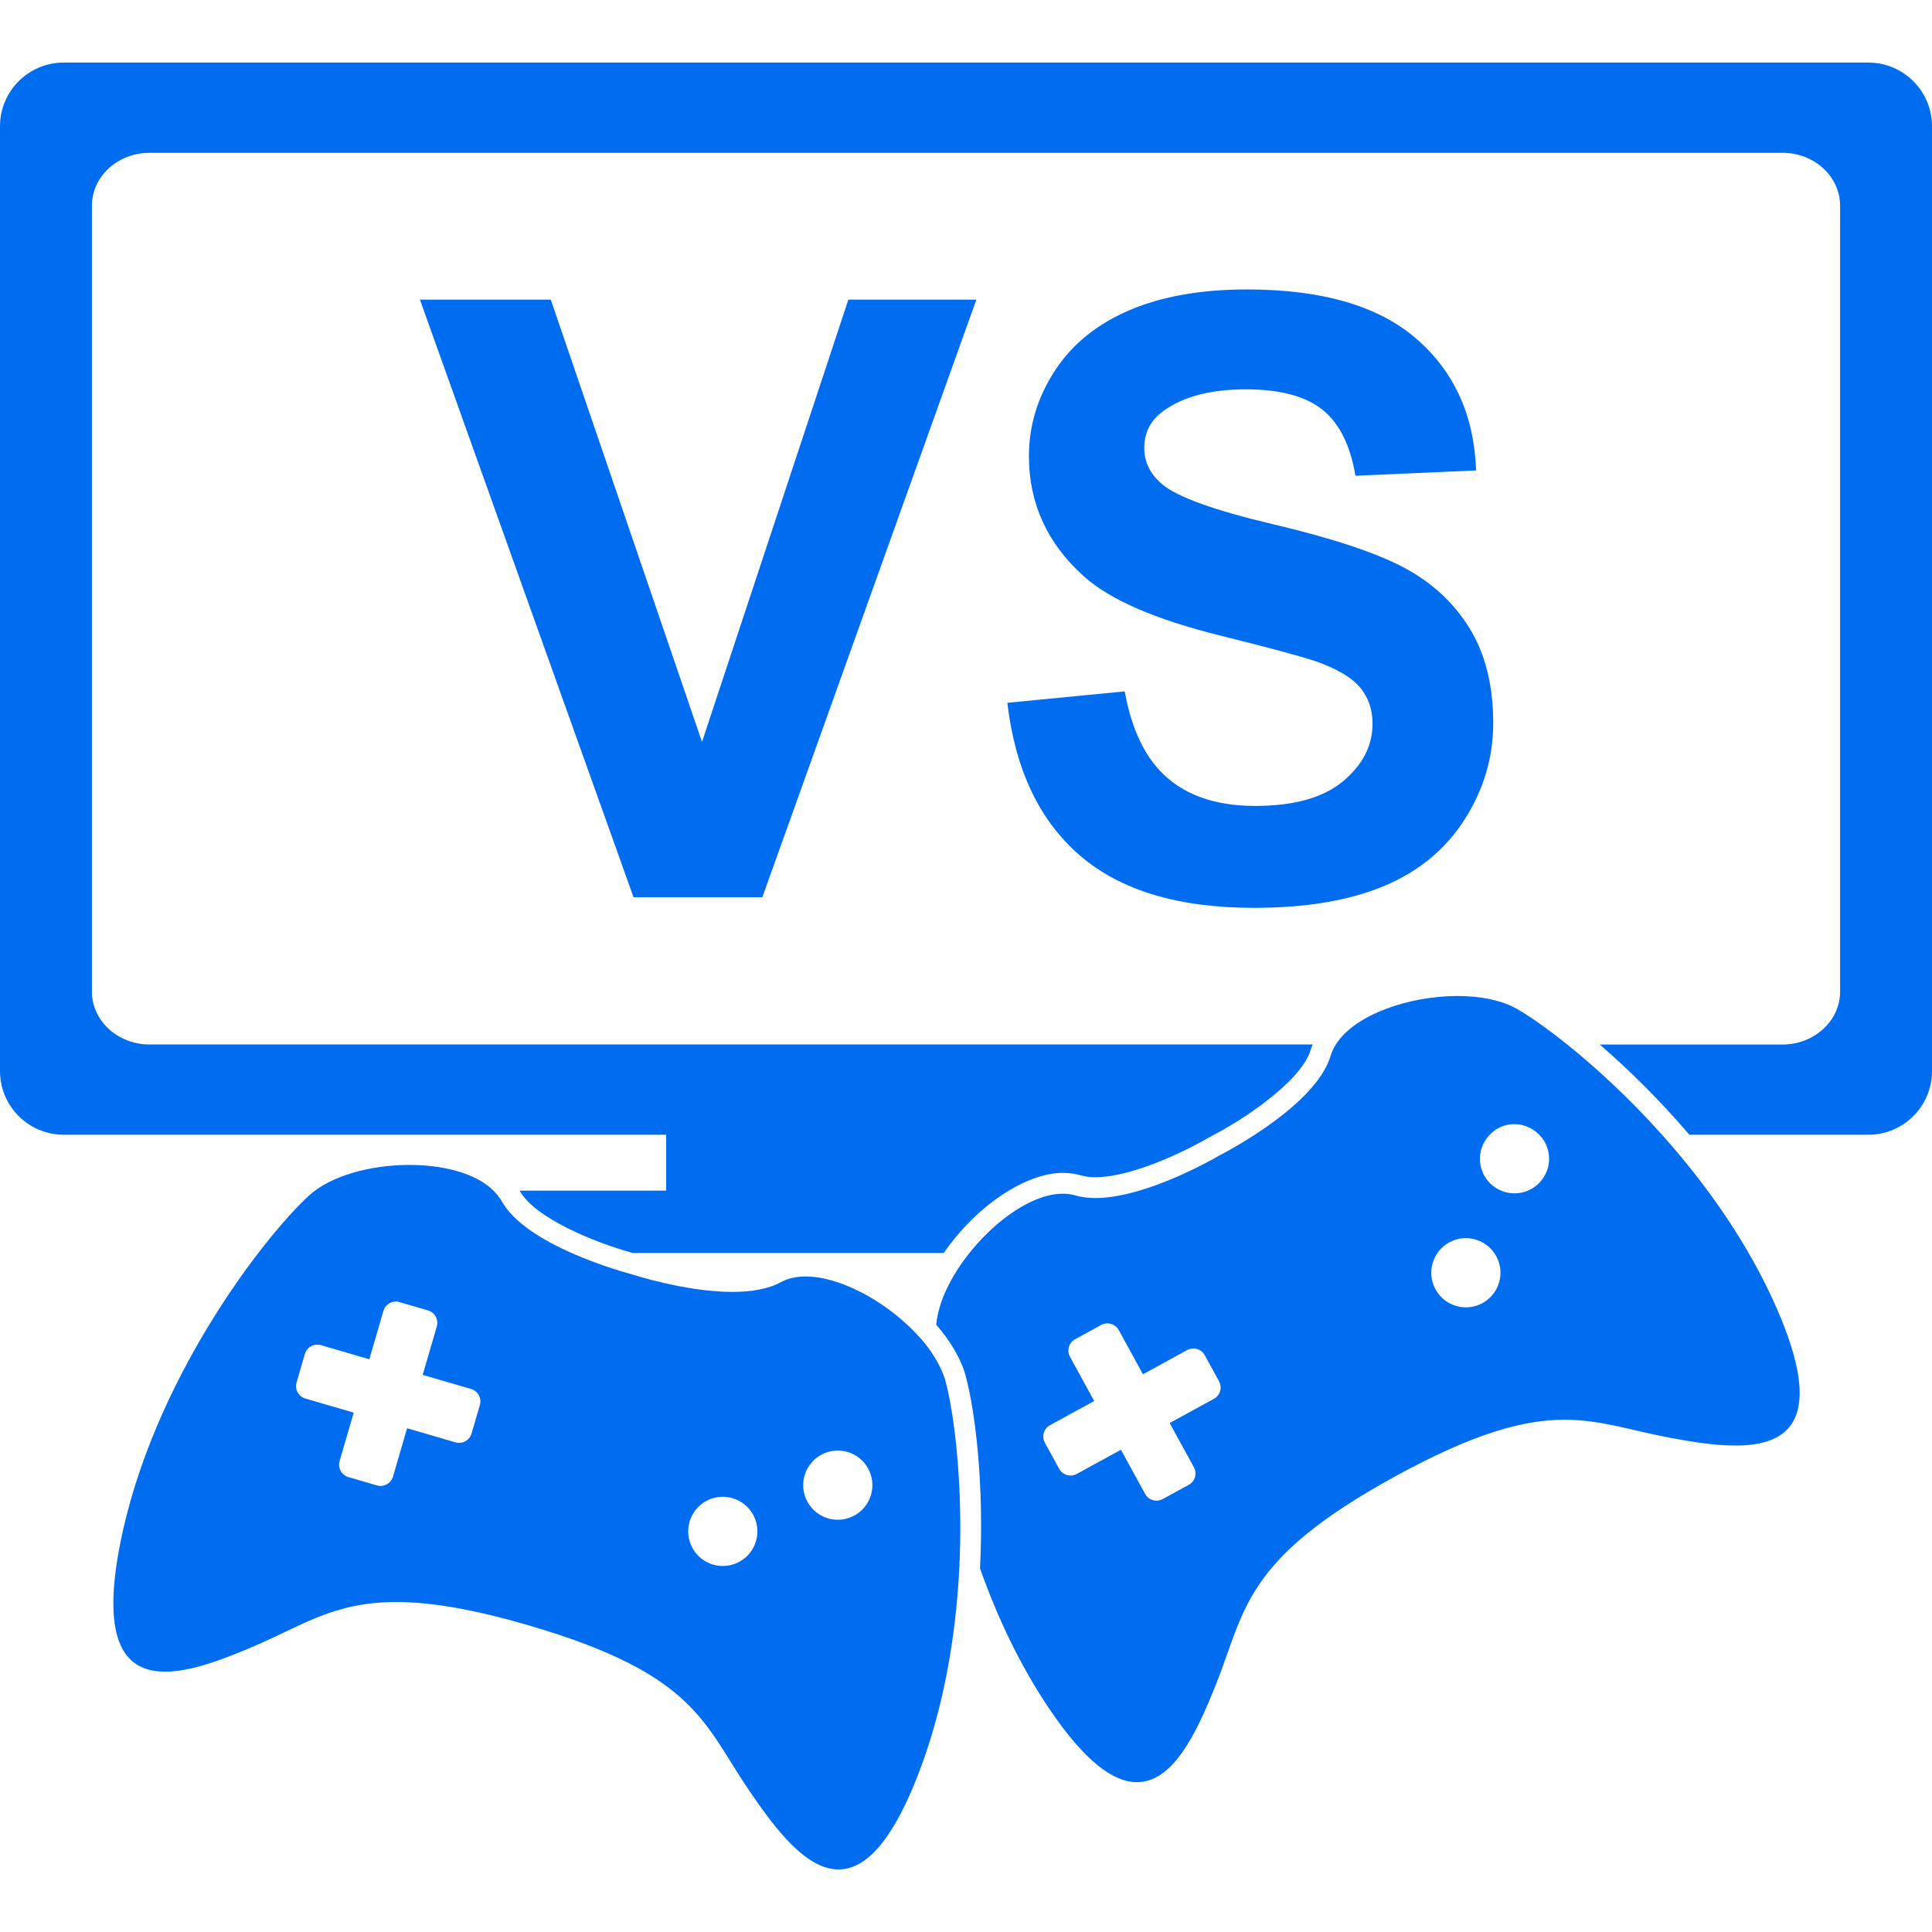 <?xml version="1.0" encoding="iso-8859-1"?>
<!-- Generator: Adobe Illustrator 16.0.0, SVG Export Plug-In . SVG Version: 6.00 Build 0)  -->
<!DOCTYPE svg PUBLIC "-//W3C//DTD SVG 1.1//EN" "http://www.w3.org/Graphics/SVG/1.1/DTD/svg11.dtd">
<svg xmlns="http://www.w3.org/2000/svg" xmlns:xlink="http://www.w3.org/1999/xlink" version="1.1" id="Capa_1" x="0px" y="0px" width="512px" height="512px" viewBox="0 0 568.781 568.781" style="enable-background:new 0 0 568.781 568.781;" xml:space="preserve">
<g>
	<g>
		<path d="M18.751,334.063h177.37v16.451h-43.152c0,0.006,0.006,0.006,0.006,0.012c4.437,8.098,22.313,15.367,33.33,18.348h91.524    c2.246-3.25,4.816-6.346,7.626-9.18c3.585-3.617,7.515-6.75,11.542-9.18c5.354-3.225,10.85-5.215,15.898-5.215    c1.885,0,3.709,0.258,5.424,0.754c1.18,0.342,2.594,0.52,4.203,0.52c11.207,0,27.871-8.434,33.348-11.678l0.191-0.109l0.189-0.098    c0.361-0.184,0.789-0.428,1.168-0.631c4.535-2.375,10.129-5.838,15.246-9.779c6.303-4.854,11.779-10.35,13.207-15.232    c0.152-0.533,0.379-1.035,0.58-1.549H44.021c-9.37,0-16.964-6.982-16.964-15.594V60.58c0-8.611,7.595-15.594,16.964-15.594    h480.745c9.369,0,16.965,6.983,16.965,15.594v231.33c0,8.611-7.596,15.594-16.965,15.594h-53.807    c8.279,7.137,17.473,16.133,26.395,26.566h52.676c10.355,0,18.752-8.396,18.752-18.75V37.17c0-10.355-8.396-18.751-18.752-18.751    H18.751C8.396,18.419,0,26.815,0,37.17v278.141C0,325.667,8.396,334.063,18.751,334.063z" fill="#006DF0"/>
		<path d="M308.797,502.903c10.668,15.85,19.088,21.773,25.924,21.773c10.711,0,17.535-14.541,23.043-28.236    c9.02-22.443,7.967-37.143,53.004-61.812c23.551-12.9,38.018-16.652,49.859-16.652c10.803,0,19.42,3.121,30.76,5.258    c6.566,1.234,13.422,2.338,19.492,2.338c15.918,0,26.457-7.572,12.309-40.123c-8.502-19.555-21.09-37.07-33.893-51.379    c-9.762-10.91-19.615-19.914-27.908-26.566c-5.838-4.688-10.924-8.23-14.578-10.355c-4.645-2.697-10.998-3.928-17.748-3.928    c-14.277,0-30.307,5.514-35.789,14.283c-0.654,1.047-1.188,2.131-1.523,3.268c-2.32,7.926-11.164,15.582-19.082,21.104    c-1.115,0.777-2.197,1.504-3.256,2.189c-5.785,3.758-10.404,6.096-10.404,6.096s-11.402,6.77-23.557,10.355    c-4.375,1.291-8.844,2.186-12.912,2.186c-2.105,0-4.102-0.232-5.92-0.766c-1.18-0.342-2.422-0.508-3.707-0.508    c-5.766,0-12.424,3.287-18.508,8.273c-3.244,2.656-6.303,5.797-9.002,9.18c-5.355,6.709-9.174,14.346-9.78,21.109    c4.198,4.828,7.35,10.078,8.721,15.244c2.792,10.539,5.405,31.807,4.18,56.512C293.461,475.7,300.07,489.929,308.797,502.903z     M438.596,334.063c0.691-0.709,1.457-1.363,2.375-1.865c4.105-2.254,9.057-1.342,12.172,1.865    c0.625,0.643,1.207,1.348,1.658,2.174c2.705,4.932,0.895,11.125-4.039,13.83c-4.932,2.705-11.125,0.895-13.83-4.039    C434.729,342.009,435.555,337.185,438.596,334.063z M426.656,365.759c4.932-2.705,11.125-0.893,13.83,4.039    c2.705,4.934,0.895,11.127-4.039,13.832c-4.932,2.705-11.125,0.895-13.83-4.039S421.723,368.464,426.656,365.759z     M309.127,419.579l13.006-7.123l-7.125-13.006c-1.016-1.848-0.336-4.174,1.52-5.184l7.654-4.191    c1.85-1.018,4.174-0.338,5.184,1.512l7.125,13.004l13.004-7.123c1.85-1.016,4.174-0.338,5.184,1.512l4.199,7.656    c1.016,1.848,0.336,4.174-1.518,5.184l-13.006,7.123l7.125,13.006c1.016,1.848,0.336,4.174-1.512,5.184l-7.656,4.191    c-1.85,1.016-4.174,0.336-5.184-1.512l-7.125-13.006l-13.004,7.125c-1.85,1.016-4.174,0.336-5.184-1.512l-4.193-7.656    C306.594,422.915,307.273,420.589,309.127,419.579z" fill="#006DF0"/>
		<path d="M275.657,400.417c-0.937-1.609-2.014-3.213-3.262-4.773c-0.93-1.17-1.964-2.301-3.036-3.422    c-8.855-9.203-22.075-16.426-32.161-16.426c-2.729,0-5.226,0.527-7.35,1.689c-3.819,2.094-8.88,2.852-14.198,2.852    c-13.959,0-29.737-5.213-29.737-5.213s-8.507-2.186-17.675-6.25c-8.25-3.658-17.032-8.842-20.63-15.404    c-0.306-0.557-0.734-1.051-1.126-1.566c-4.614-6.004-14.988-8.947-25.937-8.947c-11.31,0-23.146,3.098-29.639,9.07    c-13.317,12.246-46.163,54.541-55.576,102.676c-5.673,29.045,1.671,37.436,13.281,37.436c7.625,0,17.093-3.623,25.912-7.381    c14.565-6.211,23.733-13.127,42.148-13.127c9.718,0,22.013,1.928,39.039,6.896c49.291,14.395,51.427,28.979,65.068,48.947    c7.663,11.219,16.567,22.889,26.083,22.889c7.43,0,15.239-7.117,23.122-27.123c7.858-19.945,11.34-41.365,12.387-60.619    c0.165-2.98,0.257-5.898,0.312-8.764c0.074-3.984,0.031-7.797-0.08-11.486c-0.453-15.729-2.332-28.557-4.192-35.57    C277.854,404.677,276.887,402.54,275.657,400.417z M141.268,413.655l-2.448,8.377c-0.594,2.027-2.711,3.189-4.737,2.596    l-14.235-4.156l-4.156,14.236c-0.594,2.025-2.711,3.188-4.737,2.594l-8.378-2.447c-2.025-0.594-3.188-2.711-2.595-4.736    l4.155-14.236l-14.235-4.154c-2.026-0.594-3.188-2.711-2.595-4.738l2.448-8.383c0.594-2.027,2.711-3.189,4.737-2.596l14.235,4.156    l4.155-14.236c0.594-2.025,2.711-3.188,4.737-2.594l8.378,2.447c2.026,0.594,3.188,2.711,2.595,4.736l-4.155,14.236l14.235,4.154    C140.699,409.505,141.862,411.63,141.268,413.655z M222.572,453.698c-1.579,5.396-7.234,8.5-12.638,6.922    c-5.398-1.58-8.501-7.234-6.922-12.639s7.234-8.5,12.632-6.922C221.048,442.64,224.151,448.294,222.572,453.698z M256.422,440.087    c-1.579,5.398-7.234,8.5-12.632,6.922c-5.398-1.58-8.5-7.234-6.921-12.639c1.579-5.396,7.233-8.5,12.631-6.922    C254.898,429.028,258.001,434.683,256.422,440.087z" fill="#006DF0"/>
		<polygon points="162.149,88.217 123.63,88.217 186.513,264.143 224.433,264.143 287.438,88.217 249.757,88.217 206.672,218.427       " fill="#006DF0"/>
		<path d="M395.383,230.006c-5.803,4.841-14.42,7.258-25.863,7.258c-10.803,0-19.383-2.717-25.74-8.158    c-6.359-5.44-10.582-13.959-12.662-25.563l-34.561,3.36c2.32,19.682,9.438,34.664,21.359,44.945    c11.922,10.281,29.002,15.422,51.242,15.422c15.281,0,28.043-2.142,38.281-6.42s18.164-10.82,23.764-19.621    c5.6-8.801,8.402-18.244,8.402-28.324c0-11.12-2.338-20.459-7.02-28.023c-4.682-7.558-11.156-13.519-19.443-17.882    c-8.287-4.364-21.059-8.581-38.342-12.663s-28.164-7.999-32.645-11.763c-3.518-2.962-5.281-6.518-5.281-10.679    c0-4.56,1.879-8.201,5.643-10.918c5.84-4.241,13.924-6.359,24.242-6.359c10,0,17.502,1.983,22.502,5.942    c5,3.96,8.264,10.459,9.781,19.499l35.52-1.561c-0.562-16.163-6.42-29.082-17.582-38.764    c-11.156-9.682-27.779-14.523-49.859-14.523c-13.52,0-25.062,2.038-34.621,6.12c-9.561,4.082-16.879,10.019-21.965,17.821    c-5.08,7.803-7.619,16.182-7.619,25.141c0,13.923,5.404,25.723,16.199,35.404c7.68,6.879,21.041,12.681,40.08,17.399    c14.797,3.678,24.283,6.243,28.439,7.681c6.076,2.161,10.336,4.7,12.779,7.62c2.436,2.919,3.658,6.462,3.658,10.618    C404.086,219.504,401.184,225.165,395.383,230.006z" fill="#006DF0"/>
	</g>
</g>
<g>
</g>
<g>
</g>
<g>
</g>
<g>
</g>
<g>
</g>
<g>
</g>
<g>
</g>
<g>
</g>
<g>
</g>
<g>
</g>
<g>
</g>
<g>
</g>
<g>
</g>
<g>
</g>
<g>
</g>
</svg>
